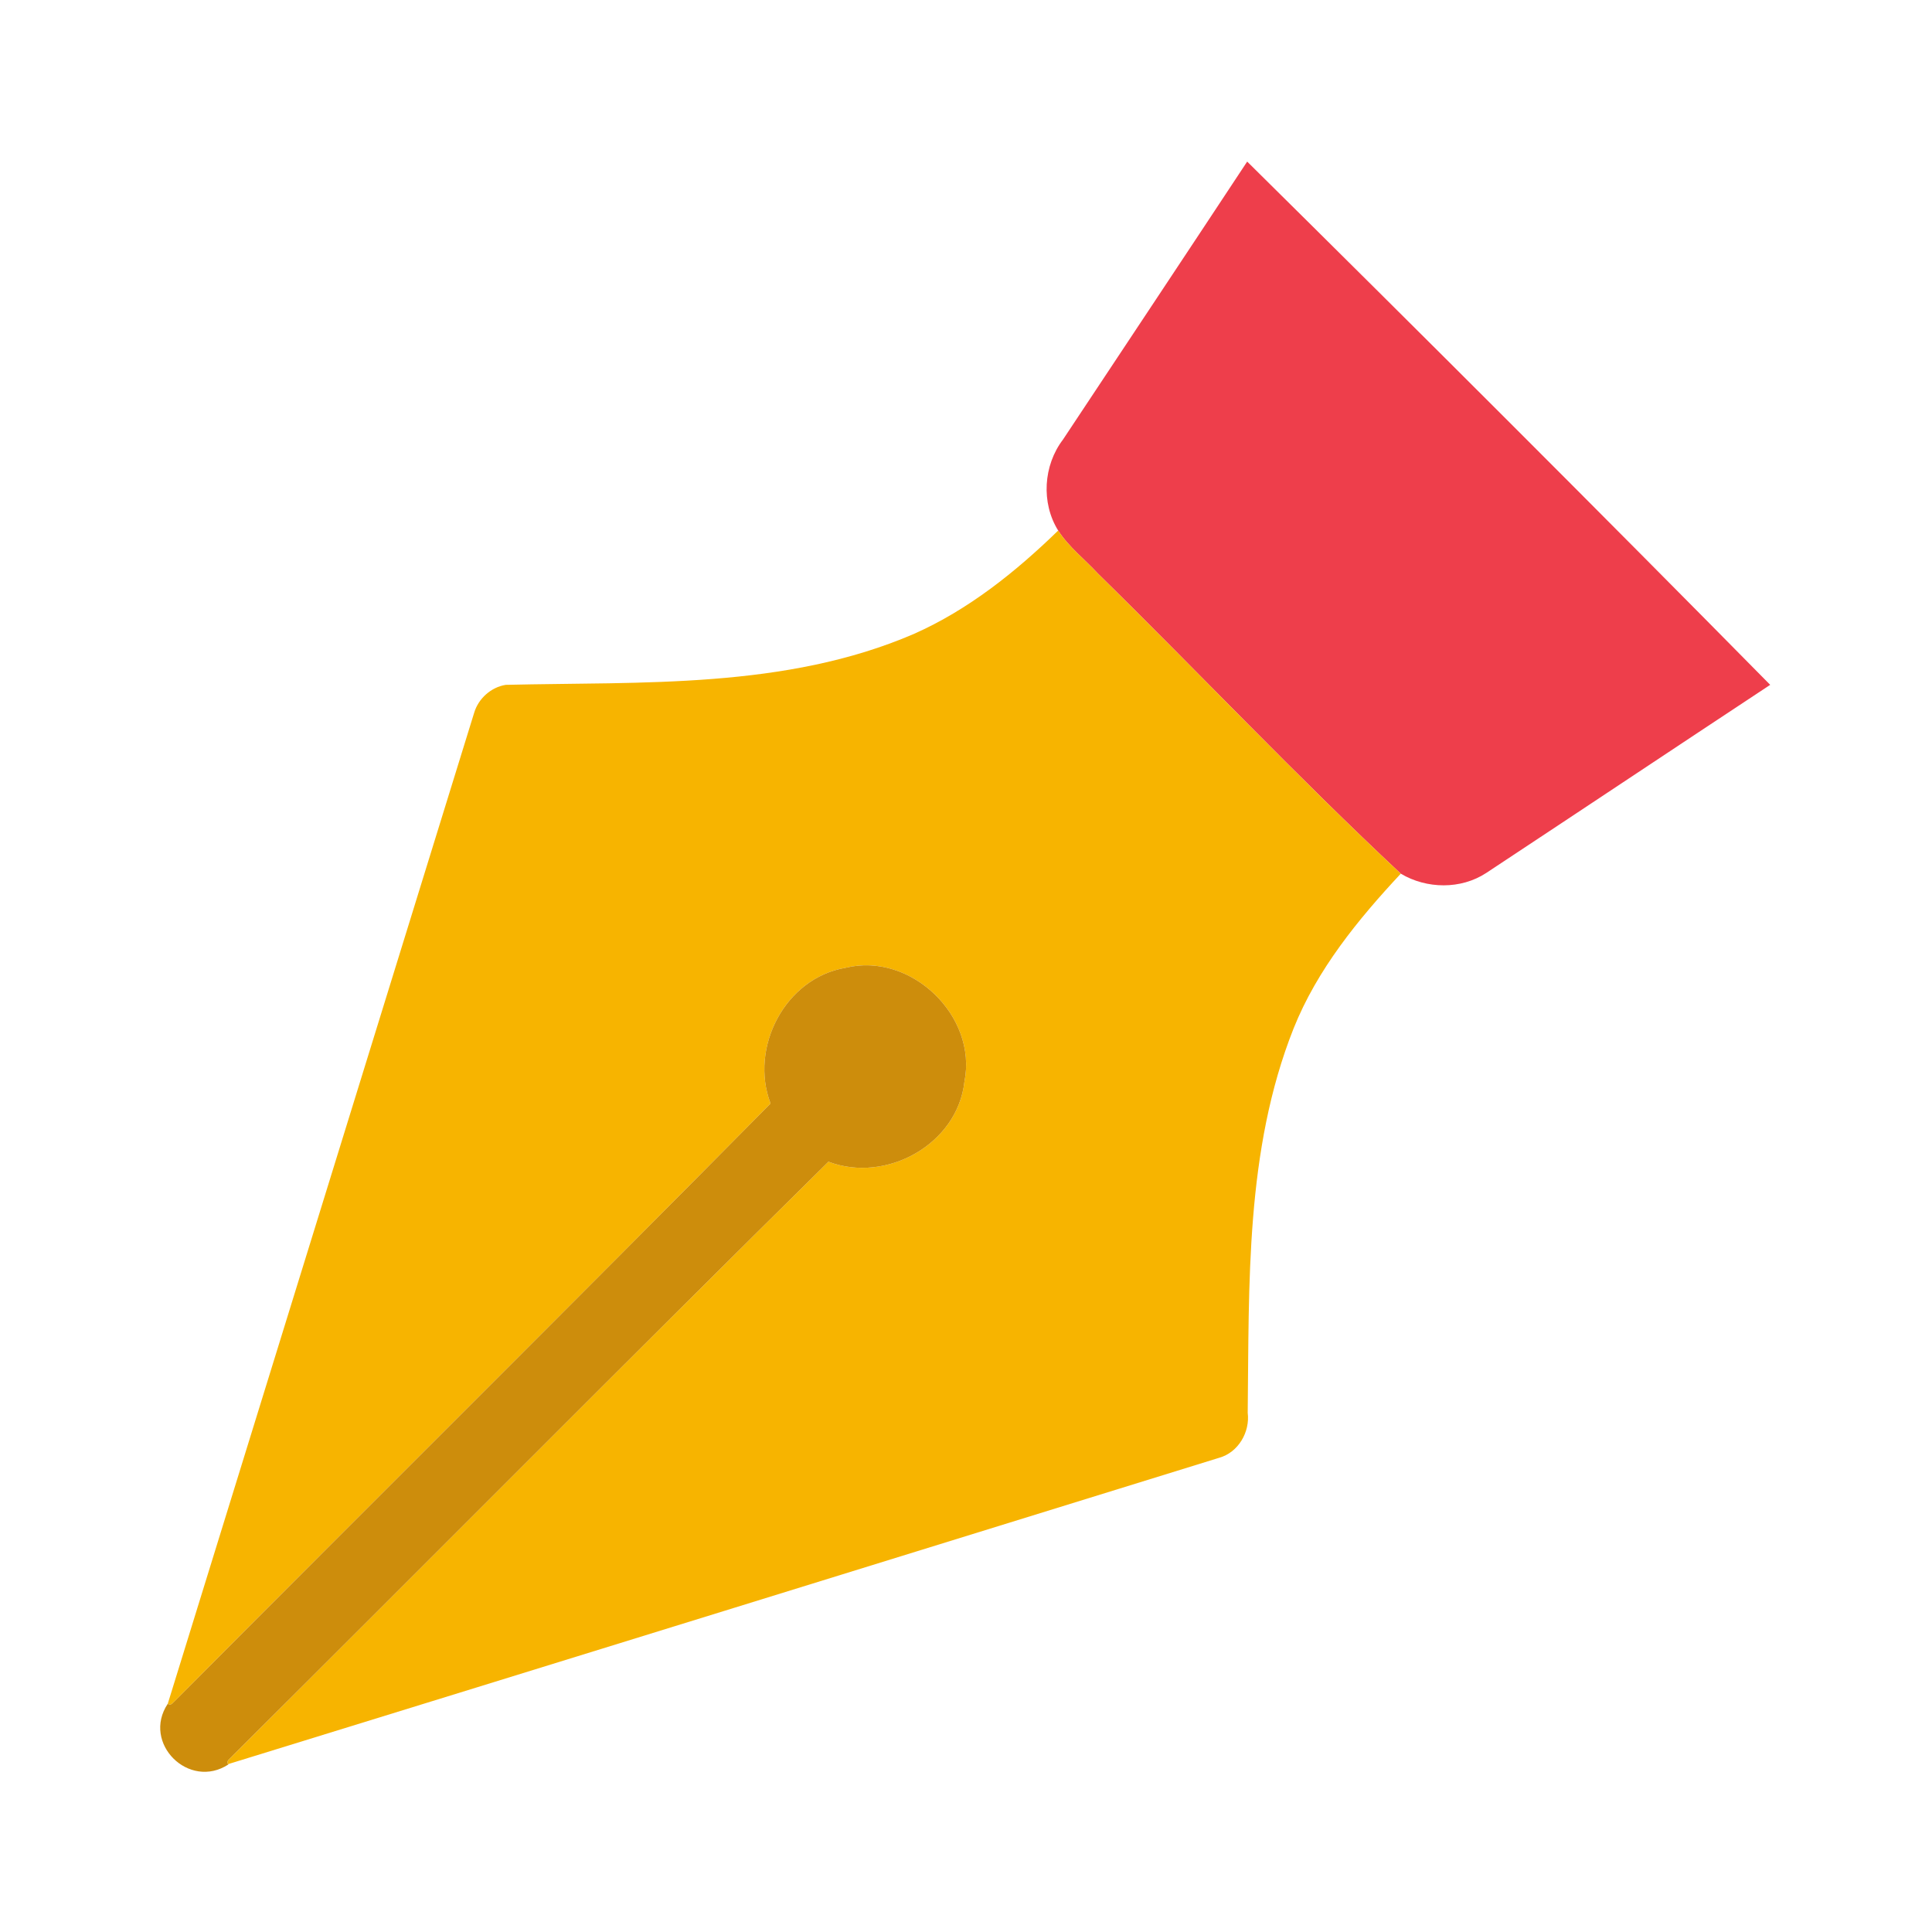 <?xml version="1.0" encoding="UTF-8" ?>
<!DOCTYPE svg PUBLIC "-//W3C//DTD SVG 1.1//EN" "http://www.w3.org/Graphics/SVG/1.1/DTD/svg11.dtd">
<svg width="800pt" height="800pt" viewBox="0 0 800 800" version="1.1" xmlns="http://www.w3.org/2000/svg">
    <g id="#ee3e4bff">
        <path fill="#ee3e4b" opacity="1.00"
              d=" M 516.43 66.91 C 588.90 138.57 661.47 211.04 733.00 283.58 C 693.77 309.48 654.67 335.55 615.44 361.46 C 604.92 368.37 590.74 368.14 580.03 361.77 C 537.07 321.64 496.57 278.66 454.56 237.44 C 449.09 231.53 442.56 226.50 438.17 219.69 C 431.03 208.22 432.01 192.69 440.17 182.00 C 465.60 143.64 491.08 105.33 516.43 66.91 Z"/>
    </g>
    <g id="#f7b400ff">
        <path fill="#f7b400" opacity="1.00"
              d=" M 378.41 262.50 C 401.01 252.48 420.55 236.82 438.17 219.69 C 442.56 226.50 449.09 231.53 454.56 237.44 C 496.57 278.66 537.07 321.64 580.03 361.77 C 562.32 380.75 545.40 401.45 535.64 425.88 C 515.62 476.28 517.27 531.70 516.65 585.00 C 517.65 592.98 512.76 601.41 504.86 603.63 C 368.06 645.94 231.27 688.32 94.43 730.50 C 93.52 729.02 95.41 728.13 96.15 727.16 C 178.54 645.25 260.42 562.58 343.04 481.04 C 366.95 490.14 396.47 473.81 399.35 447.91 C 404.86 420.67 377.12 394.06 350.10 400.75 C 325.16 404.95 310.22 433.69 319.07 456.94 C 237.27 539.72 154.48 621.80 72.37 704.38 C 71.57 705.04 70.63 706.58 69.47 705.48 C 111.76 568.69 154.07 431.90 196.35 295.12 C 198.10 289.24 203.34 284.55 209.41 283.58 C 265.98 282.24 325.27 285.40 378.41 262.50 Z"/>
    </g>
    <g id="#cd8d0cff">
        <path fill="#cd8d0c" opacity="1.00"
              d=" M 350.10 400.75 C 377.12 394.06 404.86 420.67 399.35 447.91 C 396.47 473.81 366.95 490.14 343.04 481.04 C 260.42 562.58 178.54 645.25 96.15 727.16 C 95.41 728.13 93.52 729.02 94.43 730.50 L 94.58 730.62 C 78.26 741.29 58.59 721.80 69.47 705.48 C 70.63 706.58 71.57 705.04 72.37 704.38 C 154.48 621.80 237.27 539.72 319.07 456.94 C 310.22 433.69 325.16 404.95 350.10 400.75 Z"/>
    </g>
</svg>

